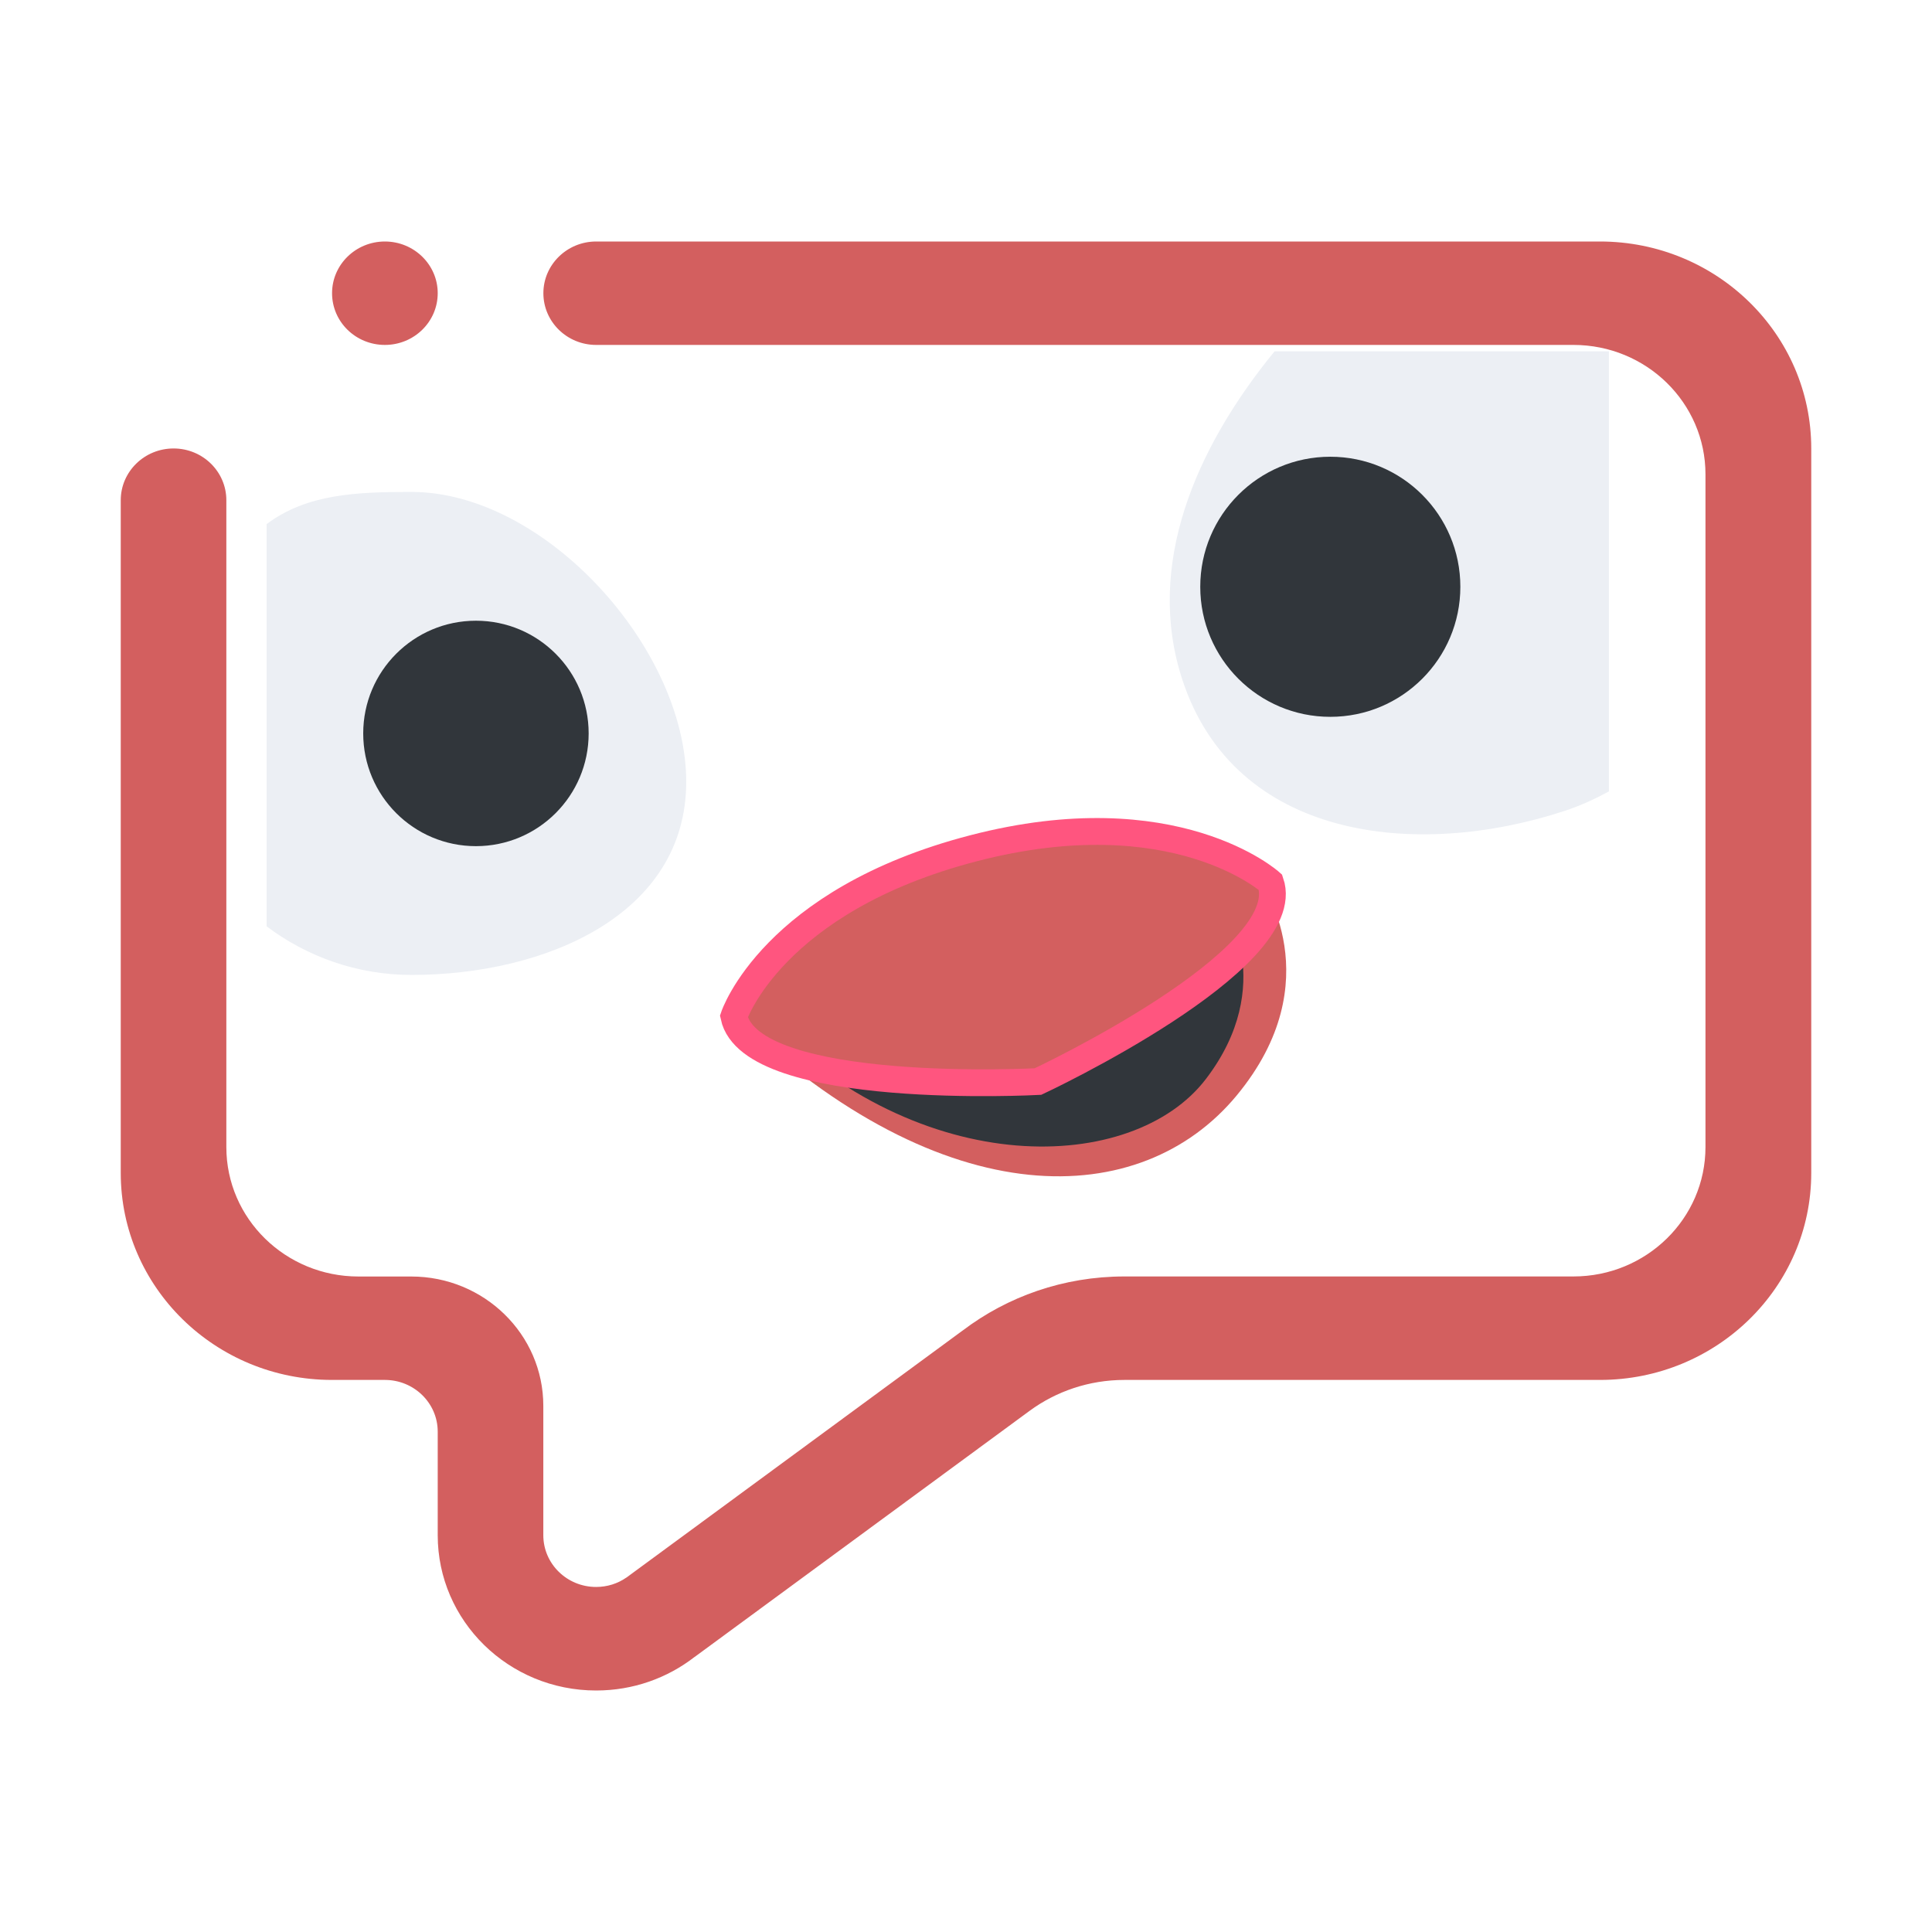 <?xml version="1.0" encoding="UTF-8" standalone="no"?>
<svg
   width="32"
   height="32"
   version="1.1"
   id="svg12"
   sodipodi:docname="choqok_offline.svg"
   inkscape:version="1.1.2 (0a00cf5339, 2022-02-04)"
   xmlns:inkscape="http://www.inkscape.org/namespaces/inkscape"
   xmlns:sodipodi="http://sodipodi.sourceforge.net/DTD/sodipodi-0.dtd"
   xmlns="http://www.w3.org/2000/svg"
   xmlns:svg="http://www.w3.org/2000/svg"
   xmlns:rdf="http://www.w3.org/1999/02/22-rdf-syntax-ns#"
   xmlns:cc="http://creativecommons.org/ns#"
   xmlns:dc="http://purl.org/dc/elements/1.1/">
  <style
     id="current-color-scheme"
     type="text/css">.ColorScheme-Background { color:#31363b; }
.ColorScheme-Text { 
    color:#eceff4;
}
</style>
  <defs
     id="defs16" />
  <sodipodi:namedview
     pagecolor="#ffffff"
     bordercolor="#000000"
     borderopacity="1"
     objecttolerance="10"
     gridtolerance="10"
     guidetolerance="10"
     inkscape:pageopacity="0"
     inkscape:pageshadow="2"
     inkscape:window-width="1920"
     inkscape:window-height="1009"
     id="namedview14"
     showgrid="true"
     inkscape:zoom="9.8125"
     inkscape:cx="39.643312"
     inkscape:cy="16.815287"
     inkscape:window-x="0"
     inkscape:window-y="0"
     inkscape:window-maximized="1"
     inkscape:current-layer="svg12"
     inkscape:document-rotation="0"
     inkscape:lockguides="true"
     inkscape:showpageshadow="false"
     inkscape:pagecheckerboard="0">
    <inkscape:grid
       type="xygrid"
       id="grid941"
       originx="0"
       originy="0" />
  </sodipodi:namedview>
  <g
     id="choqok_offline">
    <rect
       style="opacity:0.001"
       width="32"
       height="32"
       x="0"
       y="0"
       id="rect7" />
    <path
       inkscape:connector-curvature="0"
       style="fill:#d35f5f;fill-opacity:1;fill-rule:evenodd;stroke-width:0.444"
       id="path4411-1-6"
       d="m 12.155,16.835 c 3.503,3.34 6.748,3.217 8.327,1.311 1.579,-1.906 0.398,-3.534 0.398,-3.534 z" />
    <path
       inkscape:connector-curvature="0"
       style="fill:currentColor;fill-opacity:1;fill-rule:evenodd;stroke-width:0.444"
       id="path4411-7"
       d="m 12.6,16.837 c 2.662,2.743 6.17,2.605 7.37,1.039 1.2,-1.565 0.302,-2.902 0.302,-2.902 z"
       class="ColorScheme-Background" />
    <path
       inkscape:connector-curvature="0"
       style="fill:#d35f5f;fill-opacity:1;fill-rule:evenodd;stroke:#ff557f;stroke-width:0.444;stroke-opacity:1"
       id="path4284-9"
       d="m 12.155,16.835 c 0,0 0.636,-1.92 3.969,-2.785 3.333,-0.866 4.919,0.563 4.919,0.563 0.444,1.292 -3.851,3.301 -3.851,3.301 0,0 -4.755,0.256 -5.037,-1.079 z" />
    <path
       d="m 28.25,19 z m 0,-11.144 z m 0,0 z m -1.75,15 h -7.875 c -0.59,0 -1.135,0.191 -1.573,0.513 l -5.523,4.058 c -0.011,0.008 -0.018,0.012 -0.031,0.022 C 11.051,27.794 10.488,28 9.874,28 8.425,28 7.25,26.848 7.25,25.428 v -1.715 c 0,-0.473 -0.392,-0.857 -0.875,-0.857 H 5.5 C 3.567,22.856 2,21.322 2,19.428 V 8.285 C 2,7.812 2.392,7.428 2.875,7.428 c 0.483,0 0.874,0.384 0.874,0.857 v 10.715 c 0,1.183 0.98,2.143 2.188,2.143 h 0.874 c 1.208,0 2.188,0.959 2.188,2.142 v 2.143 c 0,0.474 0.392,0.857 0.874,0.857 0.186,0 0.357,-0.056 0.498,-0.153 0.002,-8.57e-4 0.002,-8.57e-4 0.004,-0.002 l 5.569,-4.092 c 8.73e-4,-8.57e-4 8.73e-4,0 0.002,-8.57e-4 0.739,-0.561 1.669,-0.895 2.677,-0.895 h 7.438 c 1.208,0 2.187,-0.96 2.187,-2.143 V 7.856 c 0,-1.183 -0.979,-2.143 -2.187,-2.143 H 9.874 C 9.392,5.713 9,5.33 9,4.856 9,4.384 9.392,4 9.874,4 H 26.5 C 28.433,4 30,5.534 30,7.428 v 12 c 0,1.893 -1.567,3.428 -3.5,3.428 z M 6.375,5.713 C 5.891,5.713 5.5,5.33 5.5,4.856 5.5,4.384 5.891,4 6.375,4 6.858,4 7.25,4.384 7.25,4.856 7.25,5.33 6.858,5.713 6.375,5.713 Z"
       id="path2"
       sodipodi:nodetypes="cccccccccccccccccccssccccssssssssssssssccccsssssssssssssssss"
       style="fill:#d35f5f;fill-opacity:1;stroke-width:0.054" />
    <path
       inkscape:connector-curvature="0"
       style="fill:currentColor;stroke-width:1.6;stroke-linecap:round;stroke-linejoin:round"
       id="path4170"
       d="m 6.816,8.148 c -0.902,0 -1.731,0.03 -2.4,0.533 v 6.662 c 0.669,0.503 1.498,0.805 2.4,0.805 2.209,0 4.55,-0.991 4.55,-3.2 0,-2.209 -2.341,-4.8 -4.55,-4.8 z"
       class="ColorScheme-Text" />
    <circle
       cx="7.883"
       cy="12.148"
       style="fill:currentColor;stroke-width:1.6;stroke-linecap:round;stroke-linejoin:round"
       r="1.867"
       id="path4267"
       class="ColorScheme-Background" />
    <path
       inkscape:connector-curvature="0"
       style="fill:currentColor;stroke-width:1.846;stroke-linecap:round;stroke-linejoin:round"
       id="path4170-8"
       d="m 21.111,5.819 c -1.312,1.604 -2.149,3.548 -1.527,5.441 0.869,2.648 3.869,2.979 6.331,2.171 0.259,-0.085 0.502,-0.197 0.734,-0.323 V 5.819 Z"
       class="ColorScheme-Text" />
    <circle
       cx="22.034"
       cy="9.719"
       style="fill:currentColor;stroke-width:1.846;stroke-linecap:round;stroke-linejoin:round"
       r="2.154"
       id="path4267-9"
       class="ColorScheme-Background" />
  </g>
  <g
     id="22-22-choqok_offline"
     transform="translate(32,10)">
    <rect
       style="opacity:0.001"
       width="22"
       height="22"
       x="0"
       y="0"
       id="rect2" />
    <path
       inkscape:connector-curvature="0"
       style="fill:#d35f5f;fill-opacity:1;fill-rule:evenodd;stroke-width:0.296"
       id="path4411-1-6-0"
       d="m 8.47,11.556 c 2.336,2.227 4.499,2.145 5.552,0.874 1.053,-1.27 0.265,-2.356 0.265,-2.356 z" />
    <path
       inkscape:connector-curvature="0"
       style="fill:currentColor;fill-opacity:1;fill-rule:evenodd;stroke-width:0.296"
       id="path4411-7-4"
       d="m 8.767,11.558 c 1.775,1.829 4.113,1.736 4.914,0.693 0.8,-1.043 0.201,-1.935 0.201,-1.935 z"
       class="ColorScheme-Background" />
    <path
       inkscape:connector-curvature="0"
       style="fill:#d35f5f;fill-opacity:1;fill-rule:evenodd;stroke:#ff557f;stroke-width:0.296;stroke-opacity:1"
       id="path4284-9-8"
       d="m 8.47,11.556 c 0,0 0.424,-1.28 2.646,-1.857 2.222,-0.577 3.279,0.375 3.279,0.375 0.296,0.862 -2.567,2.2 -2.567,2.2 0,0 -3.17,0.171 -3.358,-0.719 z" />
    <path
       d="m 19.2,13 z m 0,-7.429 z m 0,0 z m -1.166,10 h -5.25 c -0.394,0 -0.757,0.127 -1.049,0.342 l -3.682,2.705 c -0.007,0.006 -0.012,0.008 -0.02,0.015 C 7.734,18.862 7.359,19 6.95,19 5.983,19 5.2,18.232 5.2,17.285 v -1.143 c 0,-0.315 -0.261,-0.571 -0.583,-0.571 H 4.033 C 2.744,15.571 1.7,14.548 1.7,13.285 V 5.857 c 0,-0.316 0.261,-0.571 0.583,-0.571 0.322,0 0.583,0.256 0.583,0.571 v 7.143 c 0,0.789 0.653,1.429 1.459,1.429 h 0.583 c 0.806,0 1.459,0.639 1.459,1.428 v 1.429 c 0,0.316 0.261,0.571 0.583,0.571 0.124,0 0.238,-0.037 0.332,-0.102 0.001,-5.72e-4 0.001,-5.72e-4 0.002,-0.001 l 3.713,-2.728 c 5.82e-4,-5.71e-4 5.82e-4,0 0.001,-5.71e-4 0.493,-0.374 1.112,-0.597 1.785,-0.597 h 4.958 c 0.806,0 1.458,-0.64 1.458,-1.429 V 5.571 c 0,-0.789 -0.653,-1.429 -1.458,-1.429 H 6.95 C 6.628,4.142 6.367,3.887 6.367,3.571 6.367,3.256 6.628,3 6.95,3 h 11.084 c 1.289,0 2.333,1.023 2.333,2.285 v 8 c 0,1.262 -1.044,2.285 -2.333,2.285 z M 4.617,4.142 C 4.294,4.142 4.033,3.887 4.033,3.571 4.033,3.256 4.294,3 4.617,3 4.939,3 5.2,3.256 5.2,3.571 5.2,3.887 4.939,4.142 4.617,4.142 Z"
       id="path2-7"
       sodipodi:nodetypes="cccccccccccccccccccssccccssssssssssssssccccsssssssssssssssss"
       style="fill:#d35f5f;fill-opacity:1;stroke-width:0.036" />
    <path
       inkscape:connector-curvature="0"
       style="fill:currentColor;stroke-width:1.067;stroke-linecap:round;stroke-linejoin:round"
       id="path4170-1"
       d="m 4.911,5.765 c -0.601,0 -1.154,0.02 -1.6,0.356 v 4.441 c 0.446,0.336 0.999,0.536 1.6,0.536 1.473,0 3.033,-0.661 3.033,-2.133 0,-1.473 -1.561,-3.2 -3.033,-3.2 z"
       class="ColorScheme-Text" />
    <circle
       cx="5.622"
       cy="8.432"
       style="fill:currentColor;stroke-width:1.067;stroke-linecap:round;stroke-linejoin:round"
       r="1.244"
       id="path4267-7"
       class="ColorScheme-Background" />
    <path
       inkscape:connector-curvature="0"
       style="fill:currentColor;stroke-width:1.231;stroke-linecap:round;stroke-linejoin:round"
       id="path4170-8-2"
       d="m 14.441,4.213 c -0.875,1.069 -1.433,2.365 -1.018,3.627 0.58,1.766 2.579,1.986 4.221,1.447 0.173,-0.057 0.335,-0.131 0.49,-0.216 V 4.213 Z"
       class="ColorScheme-Text" />
    <circle
       cx="15.056"
       cy="6.812"
       style="fill:currentColor;stroke-width:1.231;stroke-linecap:round;stroke-linejoin:round"
       r="1.436"
       id="path4267-9-7"
       class="ColorScheme-Background" />
  </g>
</svg>

